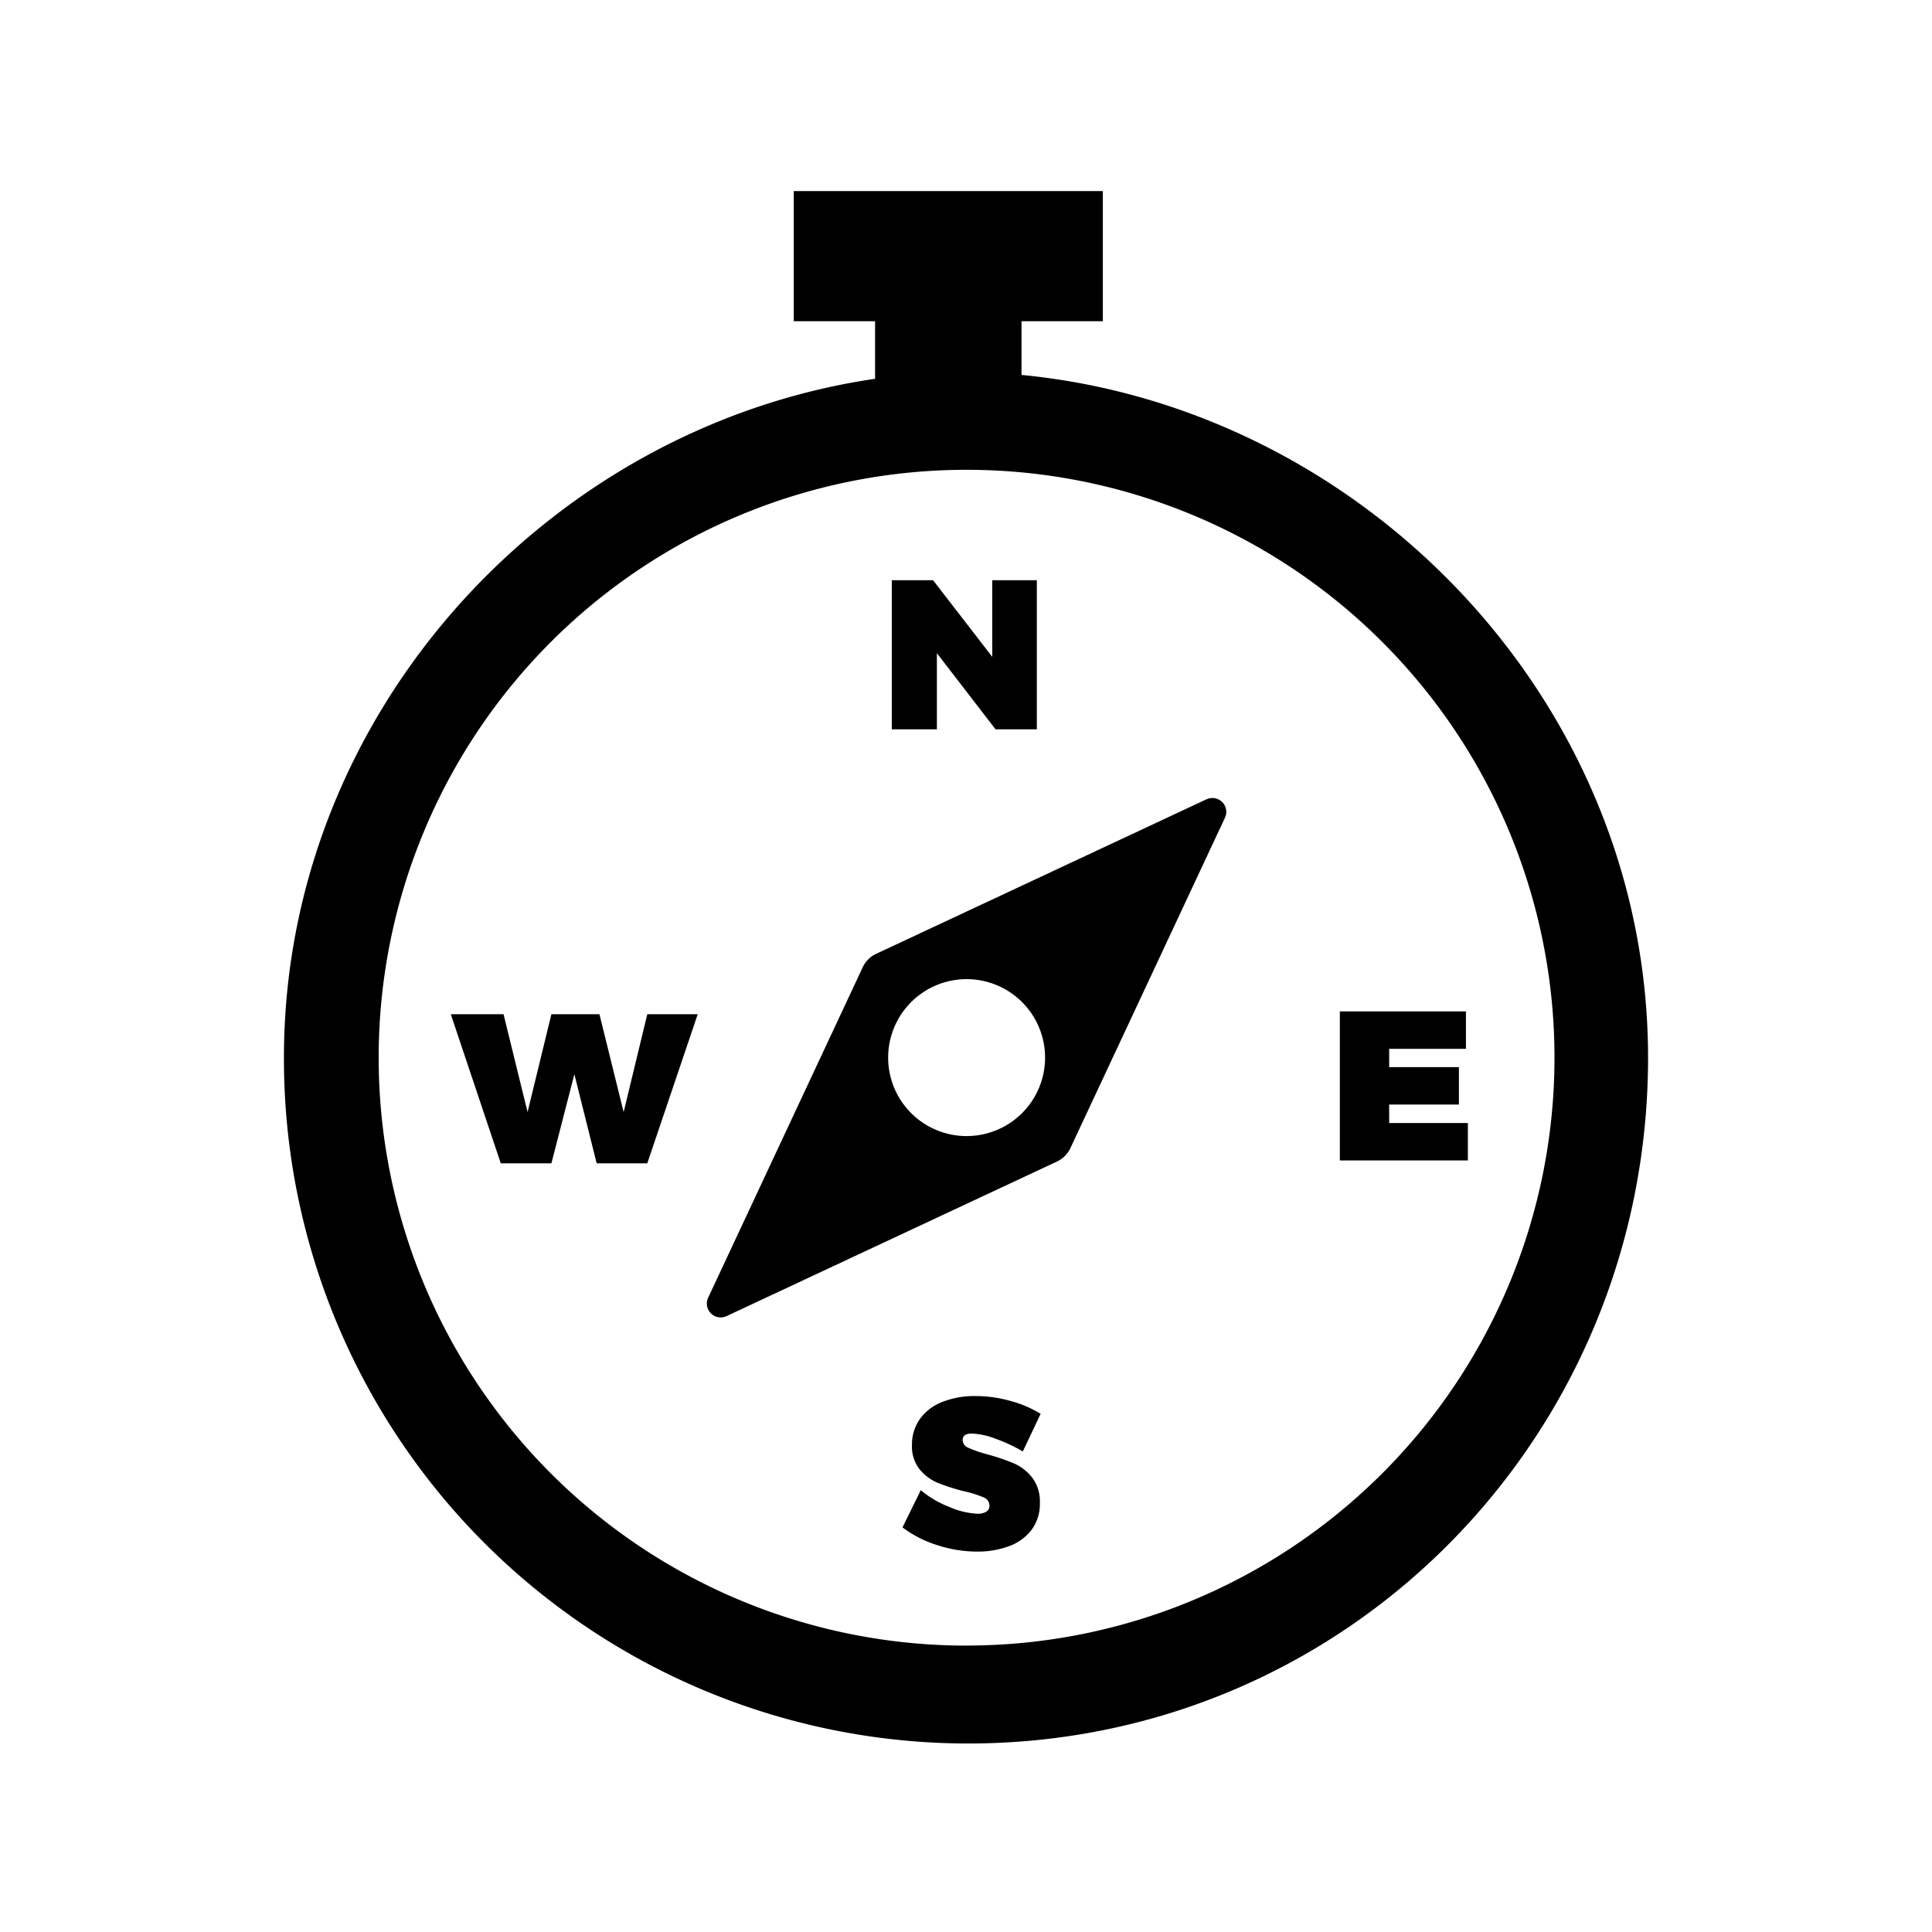 <svg xmlns="http://www.w3.org/2000/svg" viewBox="0 0 300 300"><title>icone-loppure-75</title><g id="Rubriche"><path d="M158.62,58.22V49.88h12.63V29.67h-48V49.88h12.63v8.94h0C85.35,66.2,44.09,110.58,44.09,164.23a106.29,106.29,0,0,0,106.25,106.5c58.82,0,105.57-47.68,105.57-106.5C255.91,108.84,211.68,63.32,158.62,58.22Zm-8.53,197.31a91.29,91.29,0,1,1,91.29-91.29A91.29,91.29,0,0,1,150.09,255.52Z"/><path d="M134.82,149a4.27,4.27,0,0,1,1.22-.85A4.25,4.25,0,0,0,134.82,149Z"/><path d="M187.35,124.11l-51.3,24a4.24,4.24,0,0,0-1.22.85h0a4.34,4.34,0,0,0-.86,1.22l-24,51.31a2.15,2.15,0,0,0,2.86,2.87l51.3-24a4.32,4.32,0,0,0,1.22-.86h0l.25-.27a4.23,4.23,0,0,0,.45-.64c.06-.1.11-.21.16-.31,0,.1-.1.2-.16.3.06-.1.11-.2.16-.3l24-51.3a2.15,2.15,0,0,0-2.86-2.86Zm-28.64,48.73h0a12.18,12.18,0,1,1-17.23-17.23h0a12.18,12.18,0,0,1,17.23,17.23Z"/><path d="M154.08,90.1H161v23.15h-6.41l-9.11-11.82v11.82h-7V90.1h6.41L154.08,102Z"/><path d="M208.05,157.05h19.58v5.81H215.71v2.84h10.83v5.81H215.71v2.87h12.22v5.81H208.05Z"/><path d="M154.66,223.43a11.81,11.81,0,0,0-3.76-.83q-1.42,0-1.42,1a1.34,1.34,0,0,0,.91,1.22,18.42,18.42,0,0,0,2.89,1,34.65,34.65,0,0,1,4.11,1.39,7.38,7.38,0,0,1,2.86,2.2,6.06,6.06,0,0,1,1.22,3.95,6.71,6.71,0,0,1-1.3,4.21,7.71,7.71,0,0,1-3.52,2.53,14,14,0,0,1-4.92.83,20.07,20.07,0,0,1-6.19-1,17.69,17.69,0,0,1-5.4-2.76l2.84-5.78a15.57,15.57,0,0,0,4.39,2.59,12.25,12.25,0,0,0,4.42,1.07,2.51,2.51,0,0,0,1.35-.31,1.07,1.07,0,0,0,.5-1,1.37,1.37,0,0,0-.94-1.24,16.8,16.8,0,0,0-3-.94,30.88,30.88,0,0,1-4.08-1.3,7.27,7.27,0,0,1-2.82-2.1,5.73,5.73,0,0,1-1.19-3.8,6.84,6.84,0,0,1,1.22-4,7.69,7.69,0,0,1,3.47-2.66,13.64,13.64,0,0,1,5.22-.92,19.82,19.82,0,0,1,5.4.76,17.68,17.68,0,0,1,4.67,2l-2.77,5.84A25.45,25.45,0,0,0,154.66,223.43Z"/><path d="M100.51,157.49h7.83l-7.83,23.15H92.65L89.19,166.8l-3.57,13.84H77.76L70,157.49h8.19l3.73,15.19,3.7-15.19h7.46l3.76,15.19Z"/></g></svg>